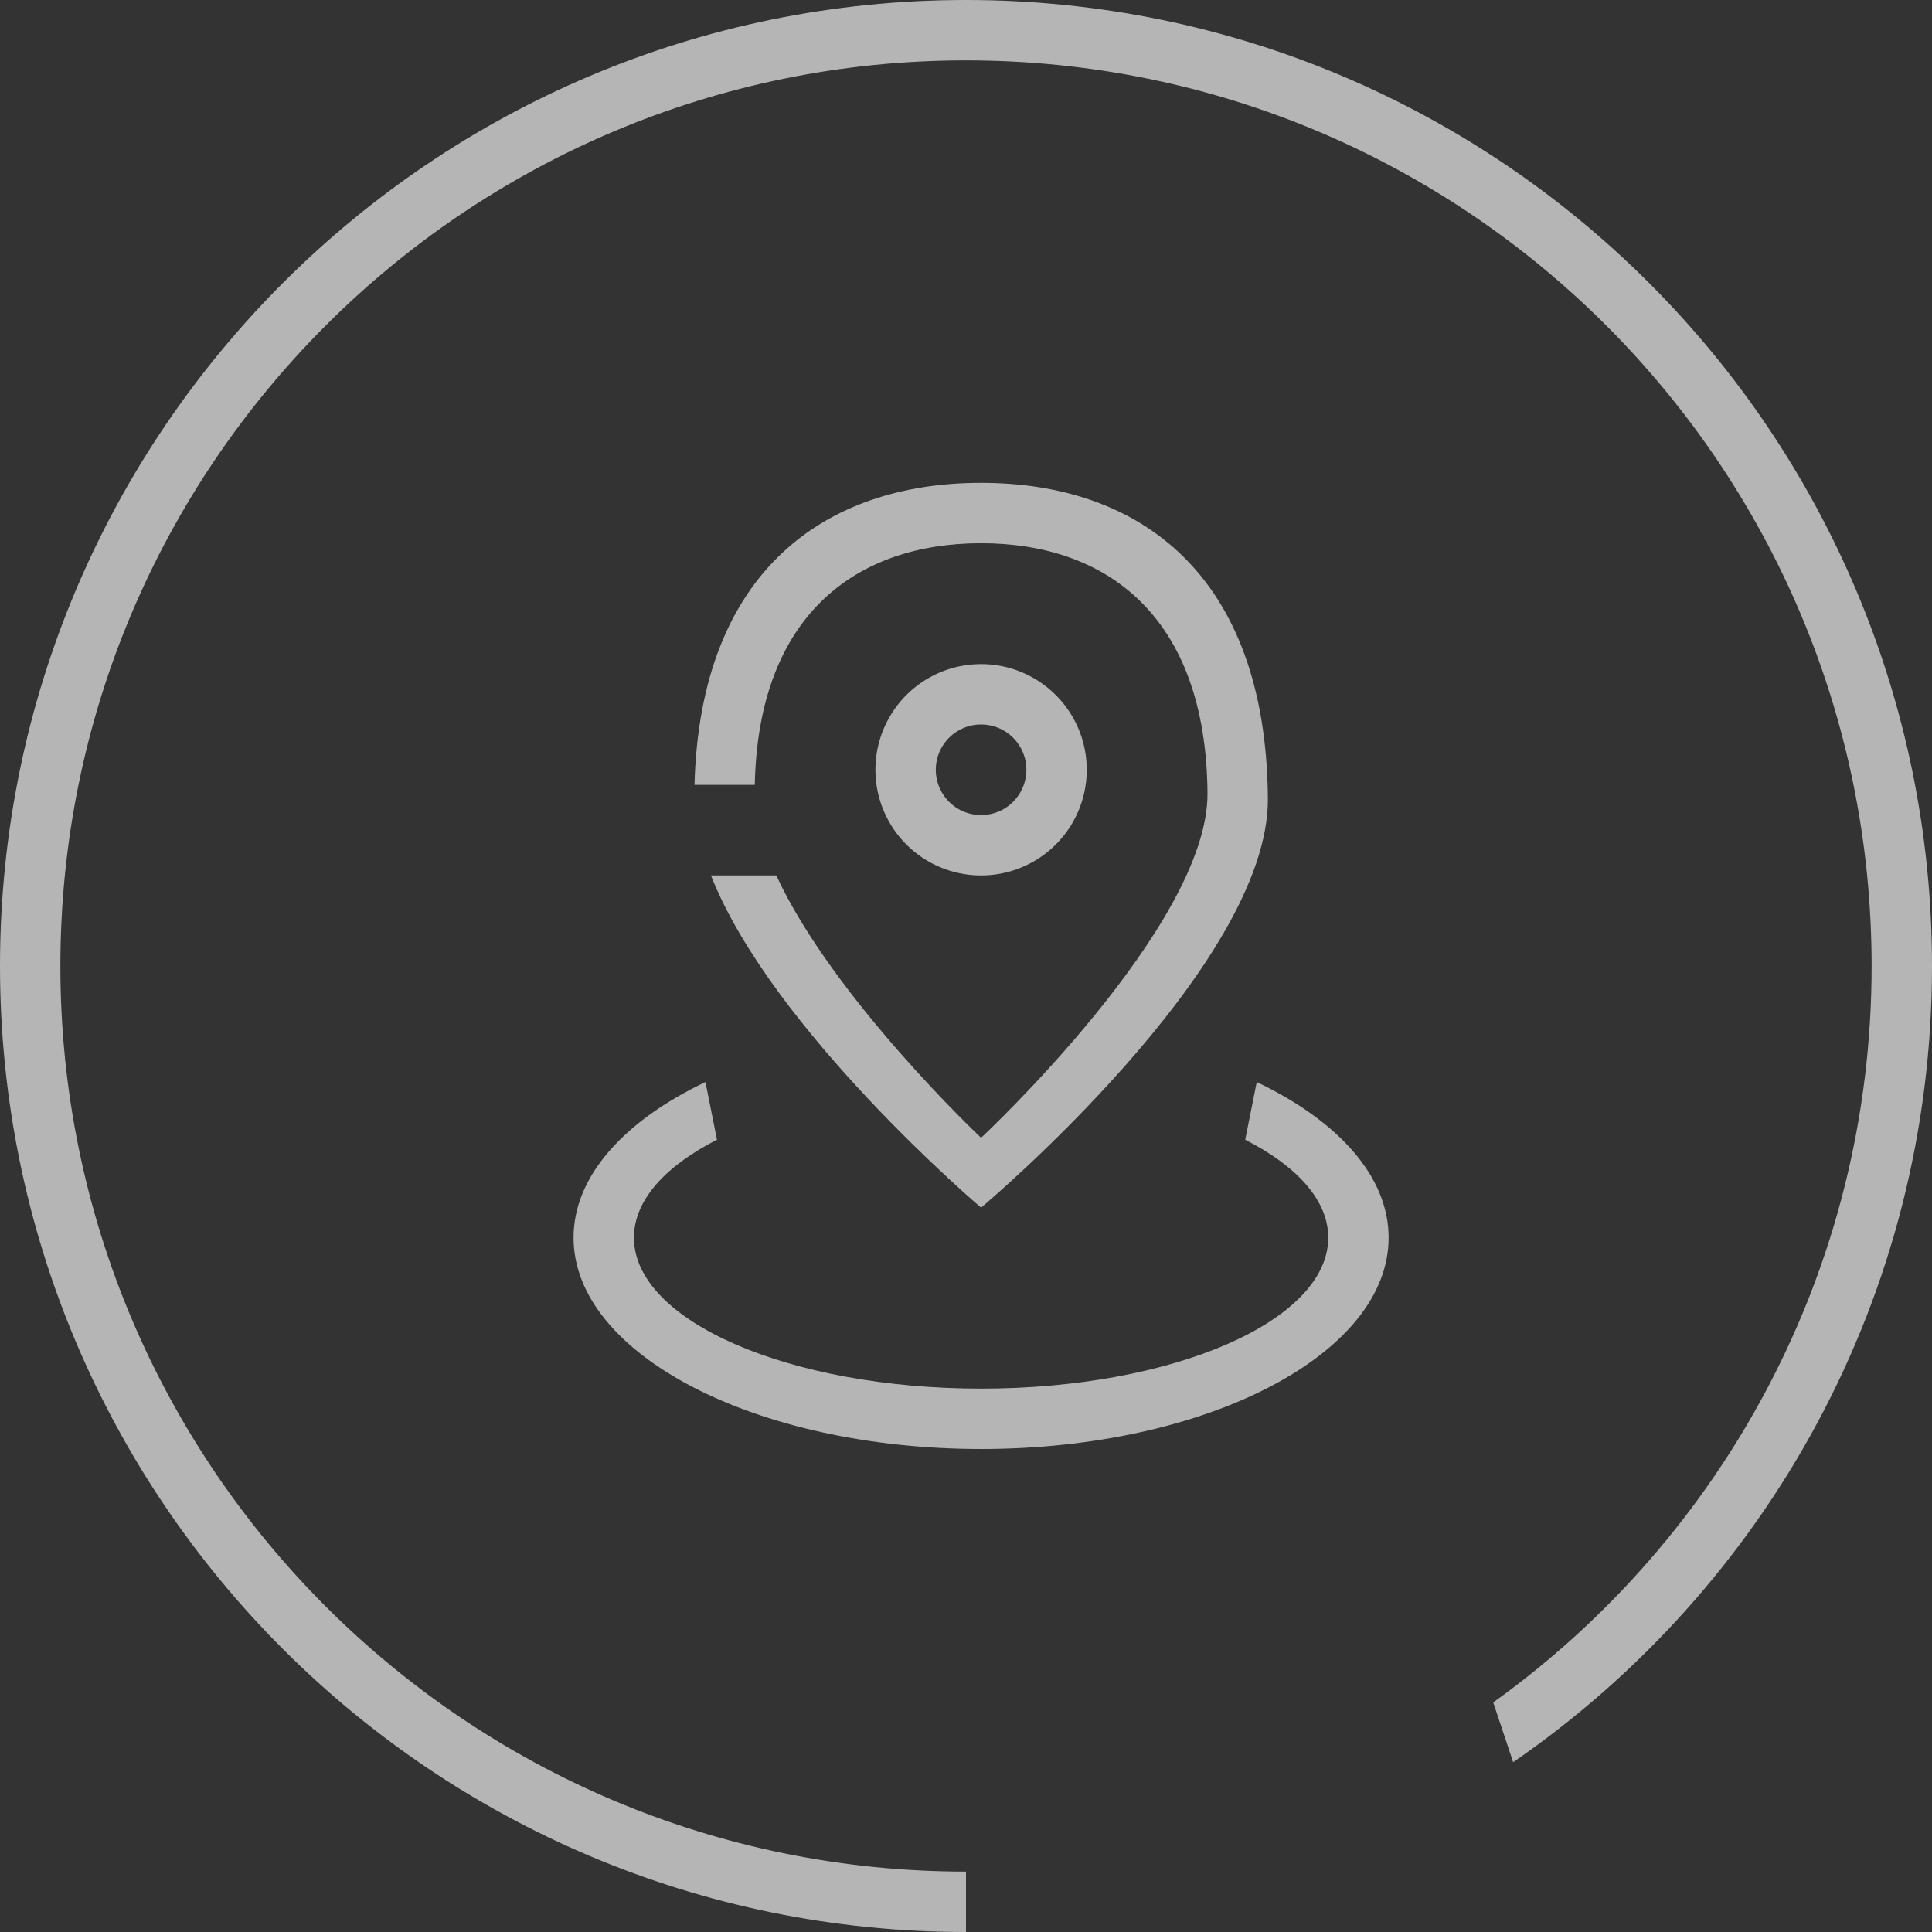 <svg xmlns="http://www.w3.org/2000/svg" xmlns:xlink="http://www.w3.org/1999/xlink" width="64" height="64" viewBox="0 0 64 64"><rect x="0" y="0" width="64" height="64" fill="#333333" stroke="none"/><defs><path id="k7exa" d="M1251 823c17.673 0 32 14.327 32 32 0 10.944-5.494 20.605-13.875 26.375l-.66-1.98C1276.055 873.95 1281 865.053 1281 855c0-16.569-13.432-30-30-30-16.569 0-30 13.431-30 30 0 16.568 13.431 30 30 30v2c-17.673 0-32-14.327-32-32 0-17.673 14.327-32 32-32z"/><path id="k7exb" d="M1265 864c0 3.866-6.044 7-13.5 7s-13.5-3.134-13.5-7c0-2.04 1.683-3.877 4.369-5.156l.382 1.91c-1.715.874-2.751 2.007-2.751 3.246 0 2.761 5.149 5 11.5 5s11.5-2.239 11.5-5c0-1.239-1.036-2.372-2.751-3.245l.382-1.911c2.686 1.28 4.369 3.116 4.369 5.156z"/><path id="k7exc" d="M1251.5 863.005s-6.923-5.872-8.95-11.005h2.166c1.876 4.067 6.784 8.691 6.784 8.691s7.537-7.026 7.5-11.421c-.05-5.88-3.358-8.275-7.5-8.275-4.078 0-7.38 2.319-7.497 8.005h-1.997c.186-7.106 4.353-10.005 9.494-10.005 5.247 0 9.438 3.023 9.5 10.45.047 5.553-9.5 13.56-9.5 13.56zm-9.5-13.56v-.02V849.446z"/><path id="k7exd" d="M1251.5 845a3.5 3.5 0 1 1 0 7 3.5 3.5 0 0 1 0-7zm-1.5 3.5a1.5 1.5 0 1 0 3 0 1.5 1.5 0 0 0-3 0z"/></defs><g><g opacity=".64" transform="translate(-1219 -823)"><use fill="#fff" xlink:href="#k7exa"/></g><g opacity=".64" transform="translate(-1219 -823)"><use fill="#fff" xlink:href="#k7exb"/></g><g opacity=".64" transform="translate(-1219 -823)"><use fill="#fff" xlink:href="#k7exc"/></g><g opacity=".64" transform="translate(-1219 -823)"><use fill="#fff" xlink:href="#k7exd"/></g></g></svg>